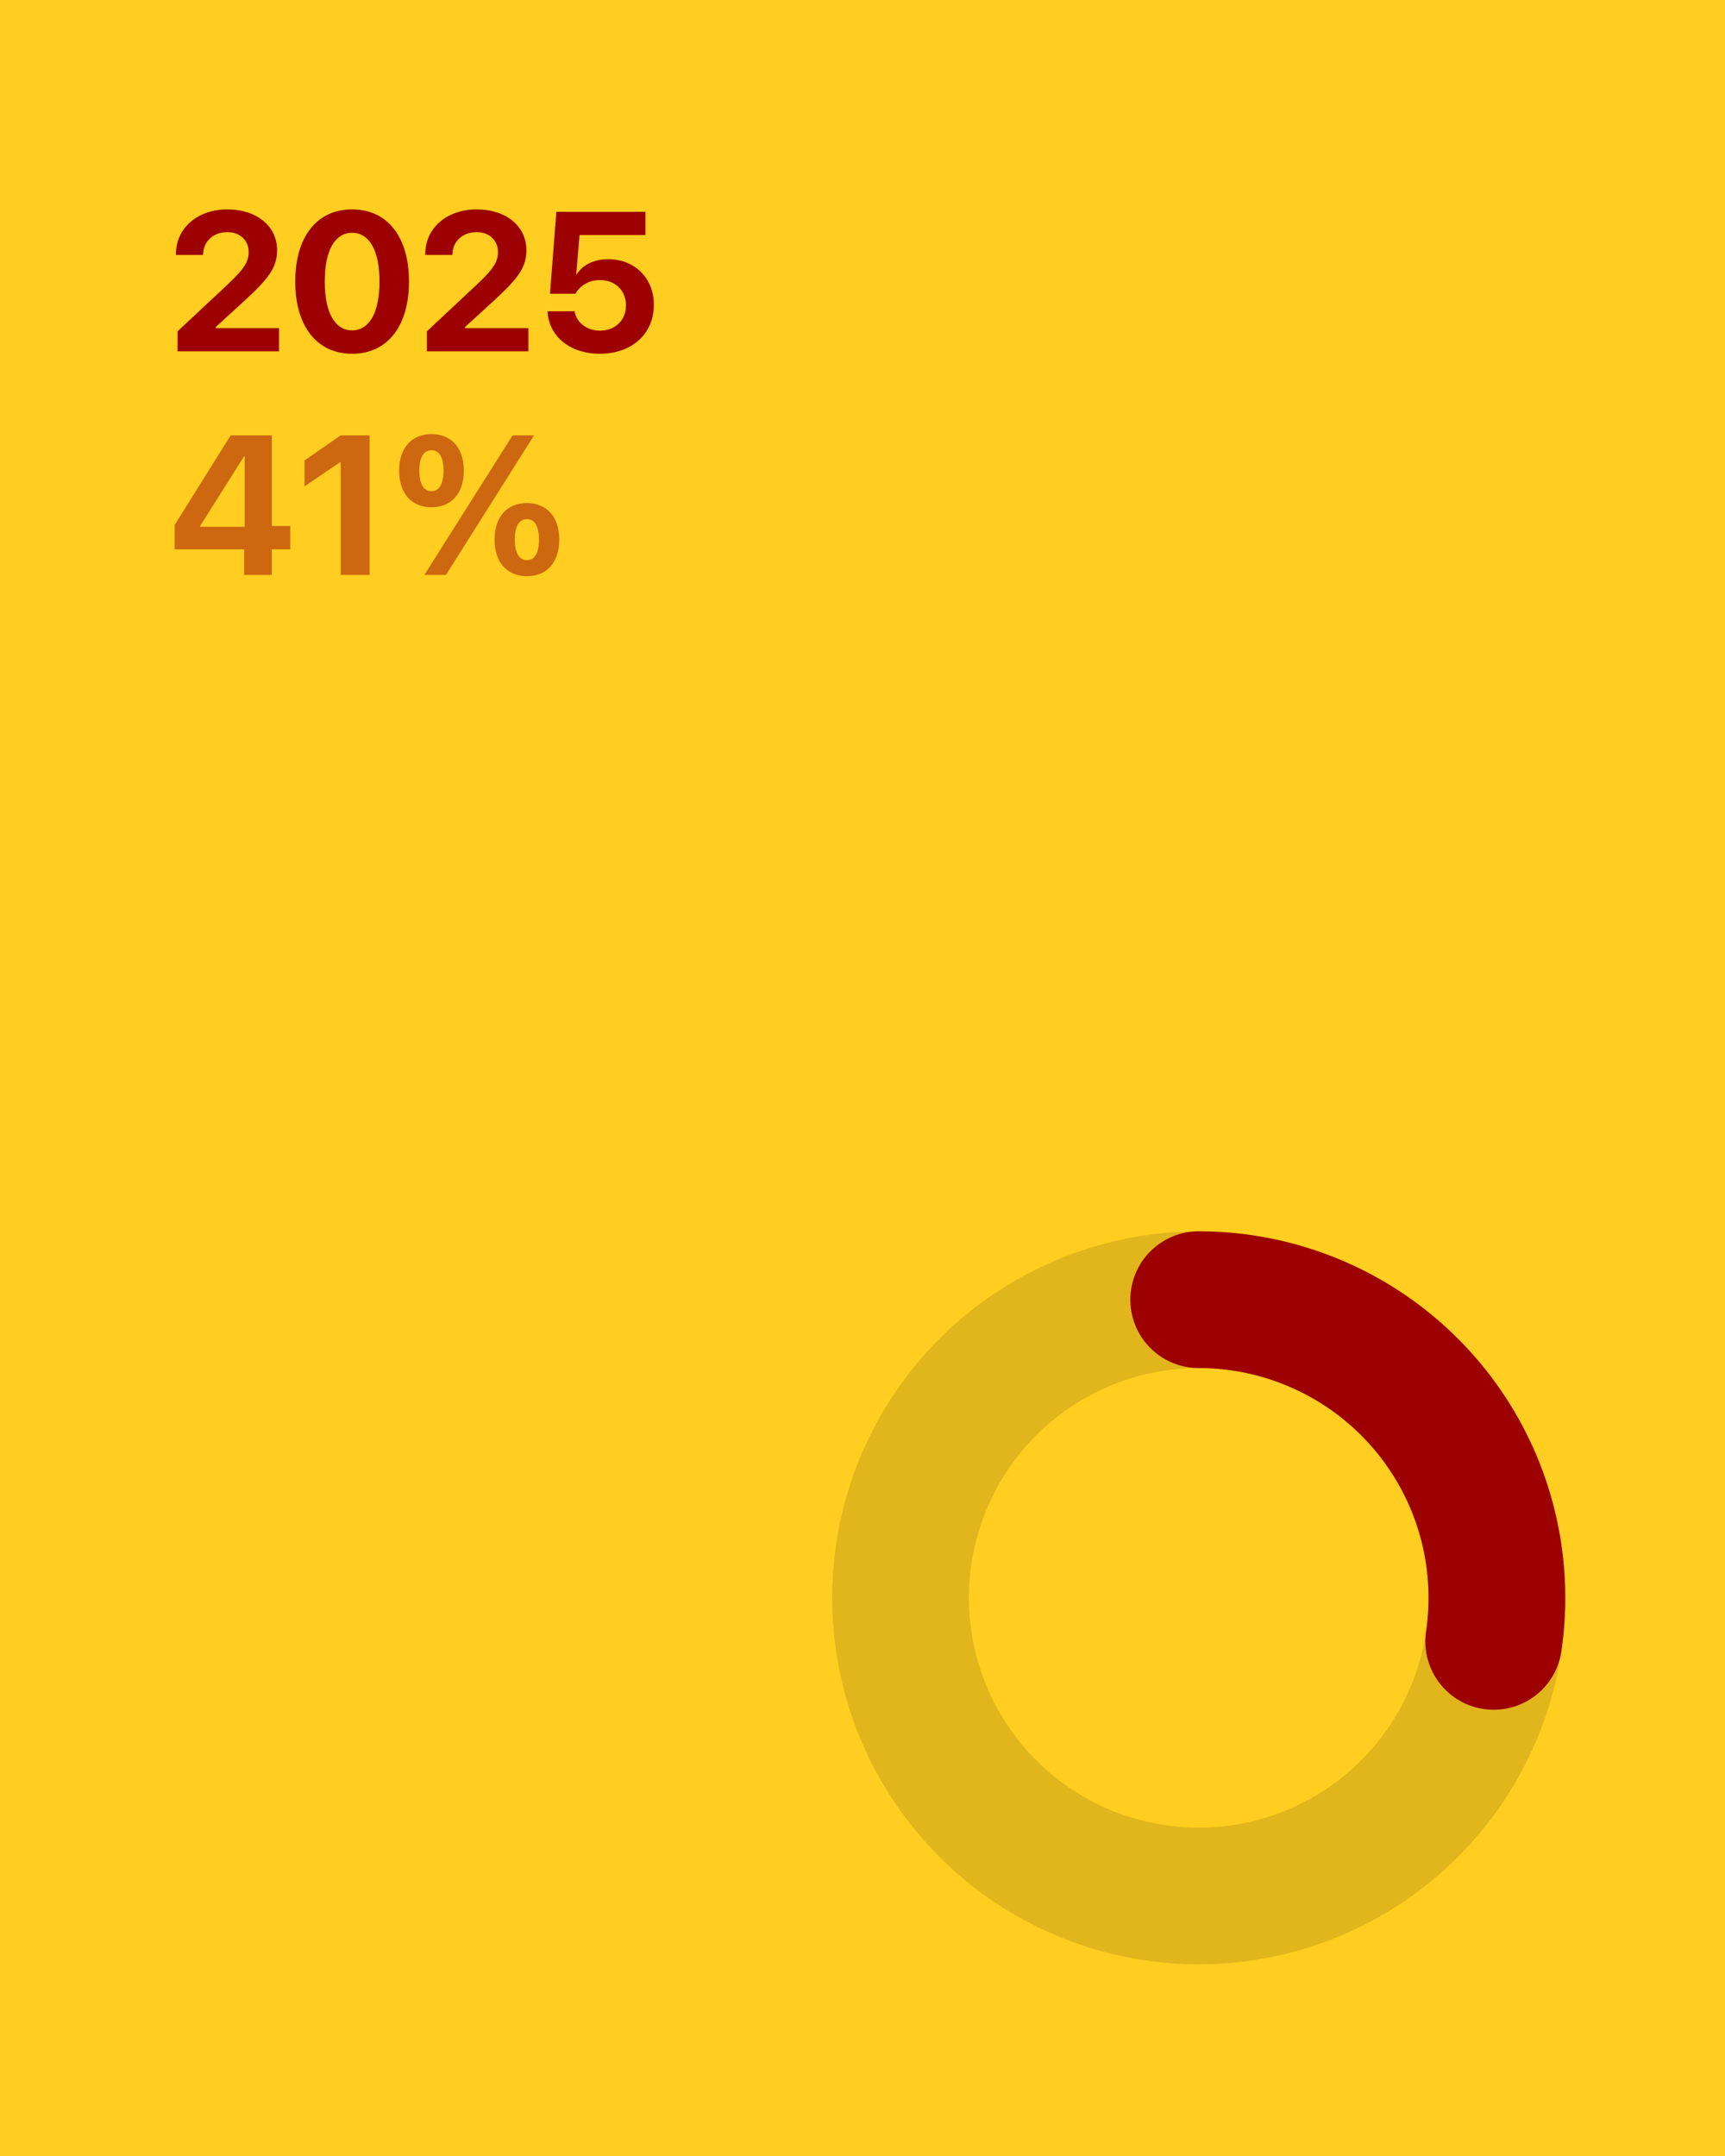 
<svg xmlns="http://www.w3.org/2000/svg" viewBox="0 0 1080 1350" width="1080" height="1350">
  <rect width="1080" height="1350" fill="#FFCE20"/>
  
  <!-- Background circle with opacity -->
  <circle opacity="0.12" cx="750.5" cy="1000.5" r="186.692" 
    fill="none"
    stroke="#000000" 
    stroke-width="85.617"/>
  
  <!-- Progress arc -->
  <path d="M750.5 813.808 A186.692 186.692 0 0 1 935.189 1027.773" 
    fill="none"
    stroke="#9D0000" 
    stroke-width="85.617" 
    stroke-linecap="round" 
    stroke-linejoin="round"/>
  
  <path d="M111.18 220L174.69 220L174.69 205.47L135.09 205.47L135.09 204.74L153.38 188.03C168.45 174.17 173.48 167.26 173.48 156.67L173.48 156.55C173.48 141.65 160.76 131.12 142.30 131.12C123.83 131.12 110.15 142.68 110.15 159.15L110.15 159.63L127.10 159.63L127.16 159.09C127.40 151.22 133.46 145.35 142.42 145.35C150.17 145.35 155.62 150.43 155.68 157.58L155.68 157.70C155.68 163.75 153.32 168.05 142.05 178.59L111.18 207.47ZM220.46 221.51C242.62 221.51 256.06 204.14 256.06 176.35L256.06 176.22C256.06 148.43 242.62 131.12 220.46 131.12C198.30 131.12 184.86 148.43 184.86 176.22L184.86 176.35C184.86 204.14 198.30 221.51 220.46 221.51ZM220.46 206.86C209.56 206.86 203.33 195.54 203.33 176.35L203.33 176.22C203.33 157.03 209.56 145.77 220.46 145.77C231.36 145.77 237.60 157.03 237.60 176.22L237.60 176.35C237.60 195.54 231.36 206.86 220.46 206.86ZM267.27 220L330.78 220L330.78 205.47L291.18 205.47L291.18 204.74L309.47 188.03C324.54 174.17 329.57 167.26 329.57 156.67L329.57 156.55C329.57 141.65 316.85 131.12 298.39 131.12C279.92 131.12 266.24 142.68 266.24 159.15L266.24 159.63L283.19 159.63L283.25 159.09C283.49 151.22 289.55 145.35 298.51 145.35C306.26 145.35 311.71 150.43 311.77 157.58L311.77 157.70C311.77 163.75 309.41 168.05 298.14 178.59L267.27 207.47ZM375.58 221.51C395.56 221.51 409.37 209.10 409.37 190.82L409.37 190.70C409.37 174.23 397.38 162.30 380.79 162.30C371.95 162.30 364.75 165.87 361.11 171.74L360.75 171.74L362.87 147.16L404.10 147.16L404.10 132.63L348.34 132.63L344.34 183.91L360.27 183.91C361.29 182.10 362.69 180.40 364.44 179.07C367.41 176.71 371.22 175.38 375.71 175.38C385.15 175.38 391.87 181.86 391.93 191.06L391.93 191.18C391.93 200.50 385.21 207.04 375.64 207.04C367.23 207.04 361.11 201.96 359.84 195.36L359.72 194.93L342.83 194.93L342.89 195.84C343.98 210.43 356.57 221.51 375.58 221.51Z" fill="#9D0000"/>
    <path d="M152.83 360L170.21 360L170.21 343.96L181.71 343.96L181.71 329.36L170.21 329.36L170.21 272.63L144.42 272.63L109.36 328.70L109.36 343.96L152.83 343.96ZM125.28 329.85L125.28 329.36L152.77 285.83L153.20 285.83L153.20 329.85ZM213.32 360L231.42 360L231.42 272.63L213.26 272.63L190.67 288.31L190.67 304.54L212.96 289.40L213.32 289.40ZM270.17 317.62C282.71 317.62 290.39 308.84 290.39 294.73L290.39 294.67C290.39 280.62 282.71 271.84 270.17 271.84C257.58 271.84 249.89 280.62 249.89 294.67L249.89 294.73C249.89 308.84 257.58 317.62 270.17 317.62ZM279.19 360L334.35 272.63L320.91 272.63L265.69 360ZM270.17 307.57C265.27 307.57 262.54 303.03 262.54 294.73L262.54 294.67C262.54 286.44 265.27 281.89 270.17 281.89C275.02 281.89 277.68 286.44 277.68 294.67L277.68 294.73C277.68 303.03 275.02 307.57 270.17 307.57ZM329.93 360.79C342.46 360.79 350.15 352.01 350.15 337.90L350.15 337.84C350.15 323.79 342.46 315.01 329.93 315.01C317.34 315.01 309.65 323.79 309.65 337.84L309.65 337.90C309.65 352.01 317.34 360.79 329.93 360.79ZM329.93 350.74C325.03 350.74 322.30 346.20 322.30 337.90L322.30 337.84C322.30 329.61 325.03 325.06 329.93 325.06C334.78 325.06 337.44 329.61 337.44 337.84L337.44 337.90C337.44 346.20 334.78 350.74 329.93 350.74Z" fill="#9D0000" opacity="0.5"/>
</svg>
